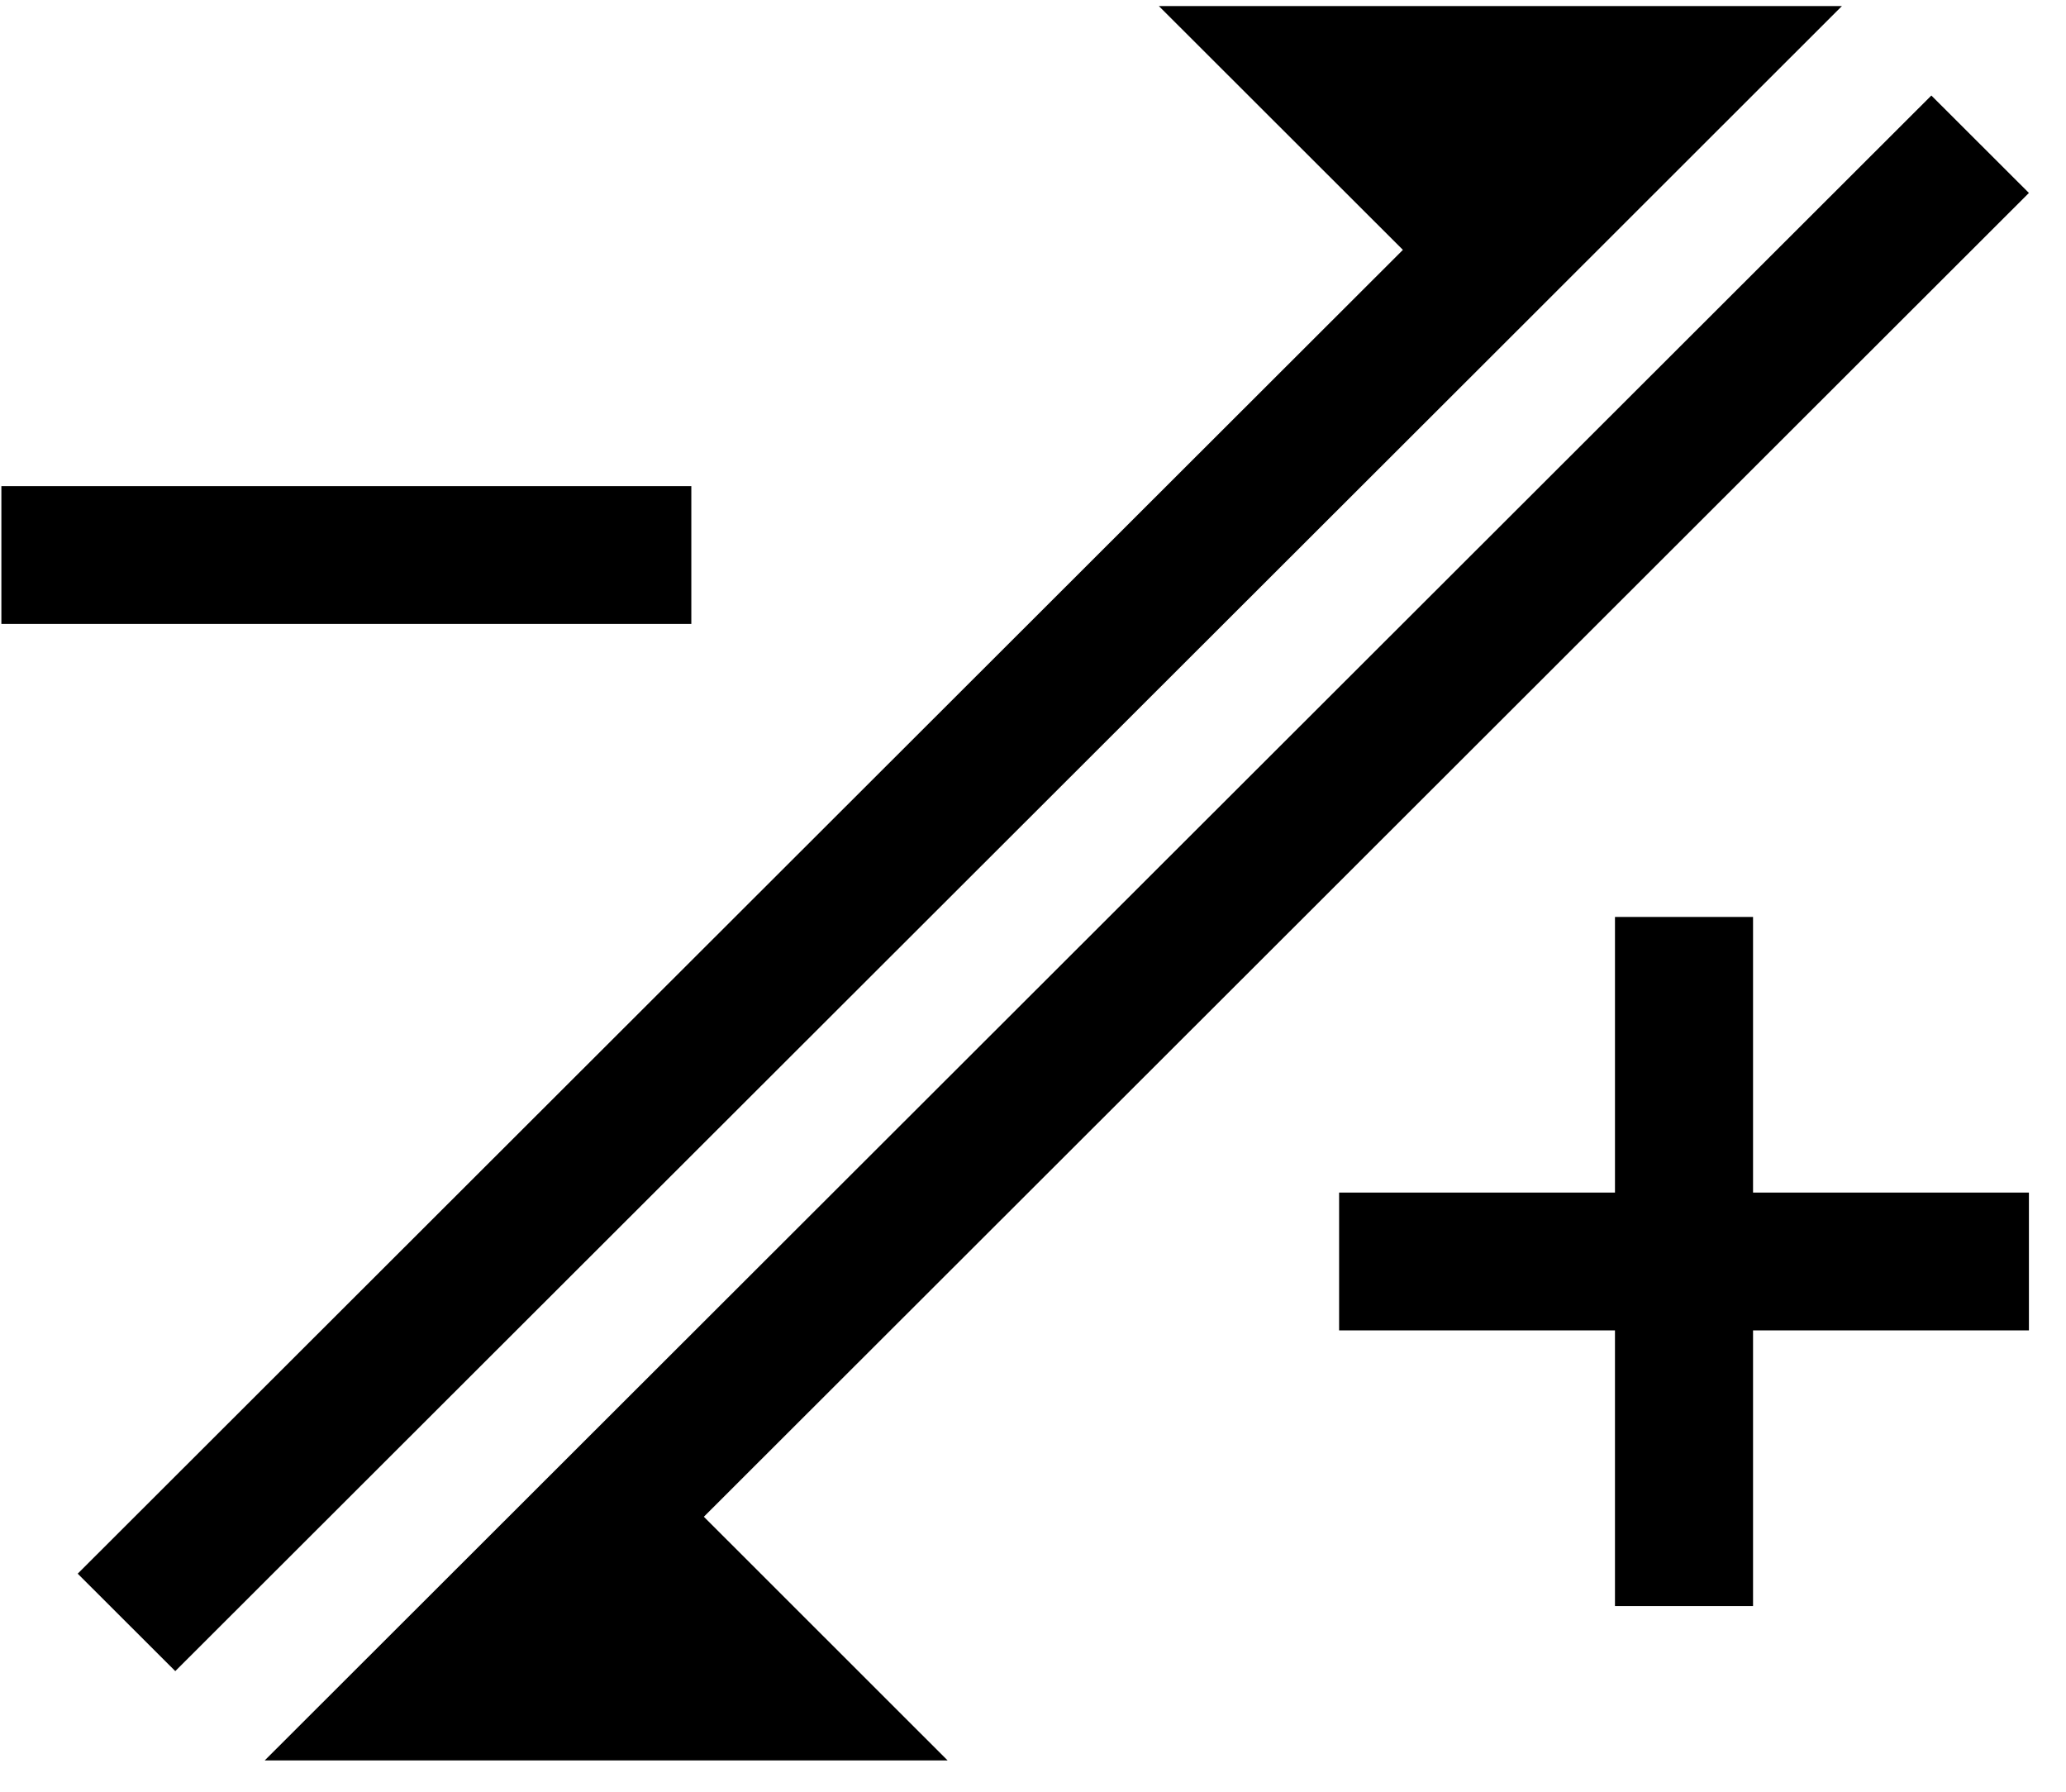 <?xml version="1.0" standalone="no"?><!DOCTYPE svg PUBLIC "-//W3C//DTD SVG 1.1//EN" "http://www.w3.org/Graphics/SVG/1.1/DTD/svg11.dtd"><svg t="1644978365307" class="icon" viewBox="0 0 1181 1024" version="1.1" xmlns="http://www.w3.org/2000/svg" p-id="3780" xmlns:xlink="http://www.w3.org/1999/xlink" width="230.664" height="200"><defs><style type="text/css"></style></defs><path d="M1052.908 3.466L857.718 198.498l-757.524 756.578-55.769-55.69 757.524-756.578L662.449 3.466h390.38zM1159.798 110.277l-757.445 756.578 139.343 139.264H151.316l195.19-194.954L1104.03 54.587l55.769 55.69zM0.788 356.588v-78.769h394.398v78.769H0.788z m1001.314 167.463v157.538h157.696v78.769h-157.696v157.538H923.175v-157.538H765.479v-78.769h157.696v-157.538h78.927z" p-id="3781"></path></svg>